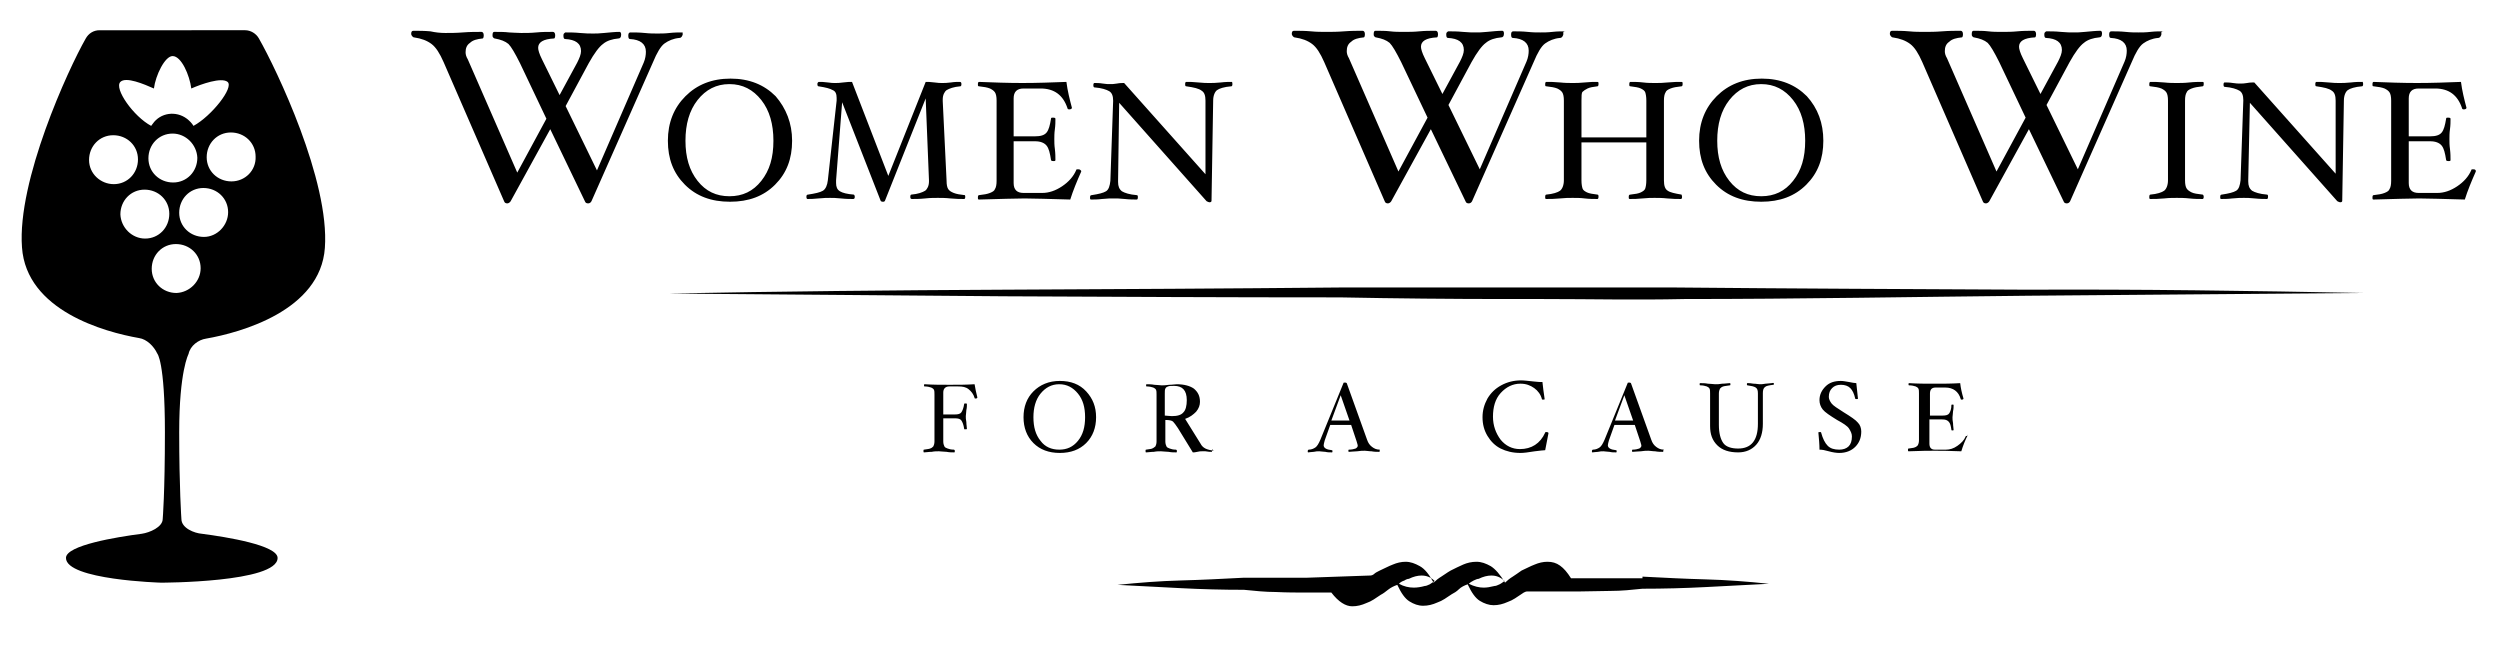 <?xml version="1.0" encoding="utf-8"?>
<!-- Generator: Adobe Illustrator 19.1.0, SVG Export Plug-In . SVG Version: 6.00 Build 0)  -->
<svg version="1.1" id="Layer_1" xmlns="http://www.w3.org/2000/svg" xmlns:xlink="http://www.w3.org/1999/xlink" x="0px" y="0px"
	 viewBox="0 0 454.8 117.3" style="enable-background:new 0 0 454.8 117.3;" xml:space="preserve">
<path d="M47.1,7c-0.5-0.9-1.5-1.5-2.5-1.5H31.3H18.1c-1.1,0-2,0.6-2.5,1.5C12.4,12.6,3.1,32.9,4,45c0.8,11.5,15,15.4,21.3,16.5
	c1.4,0.2,2.7,1.5,3.3,2.8c0,0,1.4,1.4,1.4,14.3c0,11.2-0.4,15.8-0.4,15.8c0,1.5-2.4,2.5-3.8,2.7c-4.6,0.6-13.8,2.1-13.8,4.4
	c0,4,17.3,4.5,17.3,4.5s21.2,0,21.2-4.5c0-2.3-9.2-3.8-13.8-4.4C35.4,97,33,96.1,33,94.4c0,0-0.4-5.6-0.4-15.8
	c0-11.1,1.7-14.2,1.7-14.2c0.3-1.5,1.8-2.6,3.2-2.8c6.3-1.1,20.8-5.1,21.6-16.5C60,32.9,50.3,12.6,47.1,7z M21.9,14.9
	c1-1,4.3,0.4,6.1,1.2c0.3-2.4,2-5.9,3.4-5.9c1.6,0,3.1,3.5,3.4,5.9c1.8-0.8,5.5-2.1,6.6-1.2c1.2,1-2.9,6.2-6.2,8
	c-0.3-0.5-0.7-0.9-1.2-1.3c-2-1.5-4.8-1.1-6.2,0.9c-0.1,0.1-0.2,0.3-0.3,0.4C24.3,21.2,20.7,16.1,21.9,14.9z M35.9,28.7
	c0,2.5-1.9,4.5-4.4,4.5c-2.5,0-4.5-1.9-4.5-4.4c0-2.5,1.9-4.5,4.4-4.5C33.8,24.3,35.8,26.3,35.9,28.7z M16.2,29.1
	c0-2.5,1.9-4.5,4.4-4.5c2.5,0,4.5,1.9,4.5,4.4s-1.9,4.5-4.4,4.5C18.3,33.5,16.2,31.6,16.2,29.1z M21.9,39c0-2.5,1.9-4.5,4.4-4.5
	c2.5,0,4.5,1.9,4.5,4.4c0,2.5-1.9,4.5-4.4,4.5C24,43.4,22,41.4,21.9,39z M32.1,53.3c-2.5,0-4.5-1.9-4.5-4.4c0-2.5,1.9-4.5,4.4-4.5
	c2.5,0,4.5,1.9,4.5,4.4C36.5,51.2,34.5,53.2,32.1,53.3z M37.1,43.1c-2.5,0-4.5-1.9-4.5-4.4c0-2.5,1.9-4.5,4.4-4.5
	c2.5,0,4.5,1.9,4.5,4.4C41.5,41,39.5,43.1,37.1,43.1z M42.1,33c-2.5,0-4.5-1.9-4.5-4.4c0-2.5,1.9-4.5,4.4-4.5c2.5,0,4.5,1.9,4.5,4.4
	C46.6,31,44.6,33,42.1,33z M177.8,72.3c0,0.1-0.1,0.2-0.3,0.2c-0.1,0-0.2,0-0.2-0.1c-0.2-0.7-0.6-1.2-1.1-1.6
	c-0.5-0.4-1.1-0.5-1.9-0.5h-1.6c-0.7,0-1.1,0.4-1.1,1.1v4h2.1c0.6,0,1-0.1,1.2-0.4c0.2-0.3,0.4-0.8,0.5-1.5c0-0.1,0.1-0.1,0.2-0.1
	c0.2,0,0.3,0,0.3,0.1c0,0.3,0,0.7-0.1,1.1c0,0.4-0.1,0.8-0.1,1.1c0,0.3,0,0.6,0.1,1.1c0,0.5,0.1,0.9,0.1,1.2c0,0.1-0.1,0.1-0.3,0.1
	c-0.2,0-0.2,0-0.2-0.1c-0.1-0.7-0.3-1.2-0.5-1.5s-0.6-0.4-1.2-0.4h-2.1v4.2c0,0.4,0.1,0.7,0.2,0.9c0.1,0.2,0.3,0.3,0.6,0.4
	c0.3,0.1,0.6,0.2,1.1,0.2c0.1,0,0.2,0.1,0.2,0.2c0,0.2,0,0.3-0.1,0.3c-0.4,0-0.9,0-1.4-0.1c-0.5,0-1-0.1-1.4-0.1
	c-0.4,0-0.8,0-1.3,0.1c-0.6,0-1,0.1-1.4,0.1c-0.1,0-0.1-0.1-0.1-0.3c0-0.1,0-0.2,0.1-0.2c0.5-0.1,0.9-0.1,1.1-0.2
	c0.3-0.1,0.4-0.2,0.6-0.4c0.1-0.2,0.2-0.5,0.2-0.9v-8.5c0-0.4,0-0.7-0.1-0.9c-0.1-0.2-0.3-0.3-0.5-0.4c-0.3-0.1-0.7-0.2-1.2-0.2
	c-0.1,0-0.1-0.1-0.1-0.2s0-0.2,0.1-0.2c1.5,0.1,3.1,0.1,4.6,0.1c1.5,0,3,0,4.5-0.1C177.4,70.6,177.6,71.5,177.8,72.3z M199.4,75.9
	c0,1.9-0.6,3.5-1.8,4.7s-2.8,1.8-4.8,1.8c-2,0-3.6-0.6-4.8-1.8c-1.2-1.2-1.8-2.8-1.8-4.7c0-1.9,0.6-3.5,1.8-4.7s2.8-1.9,4.8-1.9
	c2,0,3.6,0.6,4.8,1.9S199.4,74,199.4,75.9z M197.4,75.9c0-1.8-0.4-3.2-1.3-4.3s-2-1.7-3.4-1.7c-1.4,0-2.5,0.6-3.4,1.7
	s-1.3,2.6-1.3,4.3c0,1.8,0.4,3.2,1.3,4.3c0.8,1.1,2,1.6,3.4,1.6c1.4,0,2.5-0.5,3.4-1.6S197.4,77.7,197.4,75.9z M220.5,81.9
	c0,0.2,0,0.3-0.1,0.3c-0.2,0-0.6,0-1.1-0.1c-0.4,0-0.6,0-0.7,0c-0.2,0-0.4,0-0.8,0.1s-0.6,0.1-0.8,0.1l-2.7-4.4
	c-0.4-0.6-0.7-1-0.9-1.2c-0.2-0.2-0.7-0.3-1.4-0.3v3.9c0,0.4,0.1,0.7,0.2,0.9c0.1,0.2,0.3,0.3,0.6,0.4c0.3,0.1,0.6,0.2,1.1,0.2
	c0.1,0,0.2,0.1,0.2,0.2c0,0.2,0,0.3-0.1,0.3c-0.4,0-0.9,0-1.4-0.1c-0.5,0-1-0.1-1.4-0.1s-0.8,0-1.3,0.1c-0.6,0-1,0.1-1.4,0.1
	c-0.1,0-0.1-0.1-0.1-0.3c0-0.1,0-0.2,0.1-0.2c0.5-0.1,0.9-0.1,1.1-0.2s0.4-0.2,0.6-0.4c0.1-0.2,0.2-0.5,0.2-0.9v-8.5
	c0-0.4,0-0.7-0.1-0.9c-0.1-0.2-0.3-0.3-0.5-0.4c-0.3-0.1-0.7-0.2-1.2-0.2c-0.1,0-0.1-0.1-0.1-0.2s0-0.2,0.1-0.2c0.4,0,0.9,0,1.4,0.1
	c0.5,0,1,0.1,1.3,0.1s0.8,0,1.4-0.1c0.6,0,1-0.1,1.4-0.1c1.3,0,2.4,0.3,3.1,0.8c0.7,0.6,1.1,1.3,1.1,2.4c0,0.6-0.2,1.2-0.7,1.8
	c-0.5,0.5-1.1,1-2,1.3l2.8,4.5c0.2,0.4,0.5,0.7,0.9,0.9c0.4,0.2,0.9,0.3,1.5,0.4C220.4,81.6,220.5,81.7,220.5,81.9z M215.9,72.8
	c0-1.8-0.8-2.6-2.3-2.6c-0.5,0-0.9,0-1.1,0.1c-0.3,0.1-0.4,0.2-0.5,0.4s-0.1,0.5-0.1,0.9v4c0.3,0,0.8,0.1,1.3,0.1
	c1,0,1.7-0.2,2.1-0.7C215.7,74.6,215.9,73.8,215.9,72.8z M251,81.9c0,0.2,0,0.3-0.1,0.3c-0.4,0-0.9,0-1.4-0.1
	c-0.5,0-0.8-0.1-1.2-0.1c-0.4,0-0.8,0-1.4,0.1c-0.6,0-1.1,0.1-1.5,0.1c-0.1,0-0.1-0.1-0.1-0.2s0-0.2,0.1-0.2c0.5,0,0.9-0.1,1.2-0.2
	c0.2-0.1,0.4-0.3,0.4-0.5c0-0.2-0.1-0.4-0.2-0.8l-1-3H242l-1,2.8c-0.1,0.4-0.2,0.7-0.2,0.9c0,0.5,0.5,0.8,1.5,0.9
	c0.1,0,0.1,0.1,0.1,0.2s0,0.2-0.1,0.2c-0.4,0-0.8,0-1.2-0.1c-0.4,0-0.8-0.1-1.1-0.1c-0.3,0-0.6,0-1,0.1c-0.4,0-0.8,0.1-1,0.1
	c-0.1,0-0.1-0.1-0.1-0.2c0-0.2,0.1-0.3,0.2-0.3c0.5,0,0.9-0.2,1.2-0.4c0.3-0.2,0.6-0.7,0.9-1.4l4.2-10.3c0-0.1,0.1-0.1,0.3-0.1
	c0.1,0,0.2,0,0.3,0.1l3.7,10.3c0.2,0.6,0.5,1,0.9,1.3c0.4,0.3,0.8,0.5,1.4,0.5C250.9,81.6,251,81.7,251,81.9z M245.5,76.5l-1.6-4.6
	l-1.7,4.6H245.5z M281.7,78.8c-0.2,1-0.4,2-0.6,3.1c-0.3,0-1,0.1-1.9,0.2c-1.2,0.2-2,0.3-2.6,0.3c-1.4,0-2.6-0.3-3.6-0.8
	s-1.8-1.3-2.4-2.3c-0.6-1-0.9-2.1-0.9-3.4c0-1.2,0.3-2.3,0.9-3.4c0.6-1,1.4-1.8,2.5-2.4s2.3-0.9,3.6-0.9c0.6,0,1.3,0.1,2.3,0.2
	c0.7,0.1,1.3,0.1,1.6,0.1c0.1,0.8,0.2,1.9,0.4,3.1c0,0.1-0.1,0.1-0.3,0.1c-0.1,0-0.2,0-0.2-0.1c-0.2-0.8-0.7-1.5-1.4-2
	c-0.7-0.5-1.5-0.8-2.5-0.8c-1.4,0-2.6,0.6-3.6,1.7s-1.4,2.6-1.4,4.3c0,1.6,0.5,3,1.4,4.2c0.9,1.1,2.1,1.7,3.5,1.7c2.1,0,3.7-1,4.6-3
	c0-0.1,0.1-0.1,0.2-0.1C281.6,78.6,281.7,78.7,281.7,78.8z M302.6,81.9c0,0.2,0,0.3-0.1,0.3c-0.4,0-0.9,0-1.4-0.1
	c-0.5,0-0.8-0.1-1.2-0.1c-0.4,0-0.8,0-1.4,0.1c-0.6,0-1.1,0.1-1.5,0.1c-0.1,0-0.1-0.1-0.1-0.2s0-0.2,0.1-0.2c0.5,0,0.9-0.1,1.2-0.2
	c0.2-0.1,0.4-0.3,0.4-0.5c0-0.2-0.1-0.4-0.2-0.8l-1-3h-3.7l-1,2.8c-0.1,0.4-0.2,0.7-0.2,0.9c0,0.5,0.5,0.8,1.5,0.9
	c0.1,0,0.1,0.1,0.1,0.2s0,0.2-0.1,0.2c-0.4,0-0.8,0-1.2-0.1c-0.4,0-0.8-0.1-1.1-0.1c-0.3,0-0.6,0-1,0.1c-0.4,0-0.8,0.1-1,0.1
	c-0.1,0-0.1-0.1-0.1-0.2c0-0.2,0.1-0.3,0.2-0.3c0.5,0,0.9-0.2,1.2-0.4c0.3-0.2,0.6-0.7,0.9-1.4l4.2-10.3c0-0.1,0.1-0.1,0.3-0.1
	c0.1,0,0.2,0,0.3,0.1l3.7,10.3c0.2,0.6,0.5,1,0.9,1.3c0.4,0.3,0.8,0.5,1.4,0.5C302.5,81.6,302.6,81.7,302.6,81.9z M297.1,76.5
	l-1.6-4.6l-1.7,4.6H297.1z M322.7,69.8c0,0.2,0,0.2-0.1,0.2c-0.8,0.1-1.3,0.2-1.5,0.4c-0.3,0.2-0.4,0.6-0.4,1.1v5.6
	c0,1.6-0.4,2.9-1.2,3.8c-0.8,0.9-1.9,1.4-3.3,1.4c-1.6,0-2.9-0.4-3.8-1.3c-0.9-0.9-1.3-2-1.3-3.5v-5.9c0-0.4,0-0.7-0.1-0.9
	c-0.1-0.2-0.3-0.3-0.5-0.4c-0.3-0.1-0.7-0.2-1.2-0.2c-0.1,0-0.1-0.1-0.1-0.2s0-0.2,0.1-0.2c0.4,0,0.9,0,1.4,0.1c0.5,0,1,0.1,1.3,0.1
	c0.4,0,0.8,0,1.3-0.1c0.6,0,1-0.1,1.4-0.1c0.1,0,0.1,0.1,0.1,0.2s0,0.2-0.1,0.2c-0.5,0.1-0.9,0.1-1.2,0.2c-0.3,0.1-0.4,0.2-0.6,0.4
	c-0.1,0.2-0.2,0.5-0.2,0.9v5.7c0,1.5,0.3,2.6,0.8,3.3s1.5,1,2.7,1c2.4,0,3.6-1.5,3.6-4.5v-5.5c0-0.6-0.1-0.9-0.4-1.1
	c-0.3-0.2-0.8-0.3-1.5-0.4c-0.1,0-0.1-0.1-0.1-0.2s0-0.2,0.1-0.2c0.3,0,0.6,0,1.1,0.1c0.5,0,0.8,0.1,1.1,0.1s0.6,0,1.1-0.1
	c0.4,0,0.8-0.1,1.1-0.1C322.7,69.6,322.7,69.7,322.7,69.8z M338.6,78.5c0,1.2-0.4,2.1-1.1,2.8c-0.7,0.7-1.7,1.1-2.9,1.1
	c-0.5,0-1.2-0.1-1.9-0.3c-0.7-0.2-1.2-0.3-1.7-0.3c0-1-0.1-2-0.2-3.1c0-0.1,0.1-0.1,0.3-0.1c0.1,0,0.2,0,0.2,0.1
	c0.3,1.1,0.7,1.9,1.2,2.4s1.2,0.7,2.1,0.7c0.7,0,1.3-0.2,1.7-0.6c0.4-0.4,0.6-1,0.6-1.8c0-0.5-0.2-0.9-0.5-1.4s-1.1-1-2.2-1.6
	c-1.3-0.8-2.2-1.4-2.6-1.9c-0.4-0.5-0.6-1.1-0.6-1.7c0-1,0.4-1.8,1.1-2.5s1.6-1,2.8-1c0.4,0,0.9,0.1,1.5,0.2c0.5,0.1,1,0.2,1.3,0.2
	c0.1,1.1,0.2,2,0.3,2.8c0,0.1-0.1,0.1-0.2,0.1c-0.2,0-0.3,0-0.3-0.1c-0.2-0.9-0.5-1.5-0.9-1.9c-0.4-0.4-1-0.6-1.7-0.6
	c-0.7,0-1.2,0.2-1.6,0.6c-0.4,0.4-0.6,0.9-0.6,1.6c0,0.4,0.2,0.8,0.5,1.2c0.3,0.4,1.1,0.9,2.2,1.6c1.3,0.8,2.2,1.4,2.6,1.9
	C338.4,77.3,338.6,77.9,338.6,78.5z M358,79.1c-0.5,1-0.9,2-1.2,3c-2.3-0.1-3.9-0.1-4.8-0.1c-0.9,0-2.6,0-4.8,0.1
	c-0.1,0-0.1-0.1-0.1-0.3c0-0.1,0-0.2,0.1-0.2c0.5-0.1,0.9-0.1,1.1-0.2c0.3-0.1,0.4-0.2,0.6-0.4c0.1-0.2,0.2-0.5,0.2-0.9v-8.5
	c0-0.4,0-0.7-0.1-0.9c-0.1-0.2-0.3-0.3-0.5-0.4c-0.3-0.1-0.7-0.2-1.2-0.2c-0.1,0-0.1-0.1-0.1-0.2s0-0.2,0.1-0.2
	c1.5,0.1,3.1,0.1,4.6,0.1c1.6,0,3.1,0,4.7-0.1c0.1,0.9,0.3,1.8,0.6,2.8c0,0.1-0.1,0.2-0.3,0.2c-0.1,0-0.2,0-0.2-0.1
	c-0.4-1.4-1.4-2.1-2.8-2.1h-1.8c-0.7,0-1,0.4-1,1.1v4h2.3c0.6,0,1-0.1,1.2-0.4c0.2-0.3,0.4-0.8,0.4-1.5c0-0.1,0.1-0.1,0.2-0.1
	s0.2,0,0.2,0.1c0,0.3,0,0.7-0.1,1.1c0,0.4-0.1,0.8-0.1,1.1c0,0.3,0,0.6,0.1,1.1c0,0.5,0.1,0.9,0.1,1.2c0,0.1-0.1,0.1-0.2,0.1
	s-0.2,0-0.2-0.1c-0.1-0.7-0.2-1.2-0.5-1.5s-0.6-0.4-1.2-0.4h-2.3v4.4c0,0.7,0.3,1.1,1,1.1h2c0.7,0,1.4-0.2,2.1-0.7s1.2-1,1.5-1.7
	c0-0.1,0.1-0.1,0.2-0.1c0.1,0,0.2,0,0.2,0.1C357.9,79,358,79.1,358,79.1z M124.2,6.2c0,0.2-0.1,0.3-0.2,0.5
	c-0.1,0.1-0.2,0.2-0.4,0.2c-1.1,0.1-2,0.5-2.7,1s-1.4,1.7-2.1,3.4l-11.2,25.3c-0.1,0.2-0.3,0.4-0.6,0.4c-0.3,0-0.5-0.1-0.6-0.4
	l-6.3-13.1l-7.2,13.1c-0.1,0.2-0.4,0.4-0.6,0.4c-0.3,0-0.5-0.1-0.6-0.4l-11-25.3c-0.7-1.6-1.4-2.7-2.2-3.3c-0.8-0.6-1.8-1-3.2-1.2
	c-0.1,0-0.2-0.1-0.3-0.2c-0.1-0.1-0.2-0.3-0.2-0.4c0-0.4,0.1-0.6,0.4-0.6c1,0,2,0,3.1,0.1C79.2,5.9,80.1,6,81,6c0.9,0,2,0,3.2-0.1
	c1.3-0.1,2.4-0.1,3.4-0.1c0.2,0,0.4,0.2,0.4,0.6s-0.1,0.6-0.2,0.6c-1,0.1-1.8,0.3-2.3,0.8c-0.6,0.4-0.8,1-0.8,1.7
	c0,0.4,0.1,0.8,0.4,1.3l9,20.6l5.3-9.8l-4.8-10.1c-0.9-1.8-1.6-3-2.1-3.5c-0.6-0.5-1.4-0.8-2.5-1c-0.1,0-0.2-0.1-0.3-0.2
	c-0.1-0.1-0.1-0.3-0.1-0.4c0-0.4,0.1-0.6,0.3-0.6c1,0,1.9,0,2.7,0.1C93,5.9,93.9,6,94.8,6c0.9,0,1.8,0,2.8-0.1c1-0.1,2-0.1,3-0.1
	c0.2,0,0.4,0.2,0.4,0.6s-0.1,0.6-0.2,0.6c-2,0.1-2.9,0.7-2.9,1.7c0,0.4,0.2,1.1,0.7,2.1l3.2,6.5l3.2-5.9c0.4-0.8,0.7-1.5,0.7-2.1
	c0-1.4-1-2.1-2.9-2.2c-0.2,0-0.3-0.2-0.3-0.6c0-0.1,0-0.3,0.1-0.4s0.2-0.2,0.3-0.2c0.7,0,1.6,0,2.6,0.1c1,0.1,1.8,0.1,2.4,0.1
	c0.5,0,1.1,0,2-0.1c1.1-0.1,2-0.2,2.8-0.2c0.2,0,0.3,0.2,0.3,0.5c0,0.5-0.2,0.7-0.5,0.7c-1.1,0.1-2.1,0.4-2.8,1
	c-0.7,0.5-1.6,1.7-2.6,3.5l-4.2,7.8l5.7,11.7l8.5-19.6c0.3-0.7,0.4-1.4,0.4-2c0-1.4-1-2.2-2.9-2.3c-0.2,0-0.3-0.2-0.3-0.6
	s0.1-0.6,0.4-0.6c0.7,0,1.6,0,2.6,0.1c0.9,0.1,1.7,0.1,2.3,0.1c0.6,0,1.4,0,2.2-0.1c0.9-0.1,1.7-0.1,2.4-0.1
	C124.1,5.7,124.2,5.9,124.2,6.2z M144.1,25.6c0,3.3-1,5.9-3.1,8c-2.1,2.1-4.8,3.1-8.2,3.1c-3.4,0-6.1-1-8.2-3.1
	c-2.1-2.1-3.1-4.7-3.1-8c0-3.3,1.1-6,3.2-8.1c2.1-2.1,4.8-3.2,8.2-3.2c3.4,0,6.1,1.1,8.2,3.2C143,19.7,144.1,22.4,144.1,25.6z
	 M140.7,25.6c0-3-0.7-5.5-2.2-7.4c-1.5-1.9-3.4-2.9-5.8-2.9c-2.4,0-4.3,1-5.8,2.9c-1.5,1.9-2.2,4.4-2.2,7.4c0,3,0.7,5.4,2.2,7.3
	s3.4,2.8,5.8,2.8c2.4,0,4.3-0.9,5.8-2.8S140.7,28.7,140.7,25.6z M175.6,35.8c0,0.3-0.1,0.4-0.2,0.4c-0.7,0-1.5,0-2.5-0.1
	c-0.9-0.1-1.7-0.1-2.3-0.1s-1.4,0-2.3,0.1c-0.9,0.1-1.8,0.1-2.4,0.1c-0.2,0-0.3-0.1-0.3-0.4c0-0.3,0.1-0.4,0.2-0.4
	c1.2-0.1,2-0.4,2.5-0.7c0.4-0.3,0.7-0.9,0.7-1.7v-0.2l-0.6-14.9l-7.4,18.6c-0.1,0.2-0.2,0.2-0.4,0.2c-0.2,0-0.4-0.1-0.4-0.2l-7-17.9
	l-1.1,14.2c0,0.2,0,0.3,0,0.5c0,0.7,0.2,1.2,0.7,1.5c0.5,0.3,1.3,0.5,2.5,0.6c0.1,0,0.2,0.2,0.2,0.4c0,0.3-0.1,0.4-0.3,0.4
	c-0.5,0-1.3,0-2.2-0.1c-0.9-0.1-1.5-0.1-2-0.1c-0.5,0-1.2,0-2.1,0.1c-0.9,0.1-1.5,0.1-2,0.1c-0.1,0-0.2-0.1-0.2-0.4
	c0-0.3,0.1-0.4,0.3-0.4c1.3-0.2,2.2-0.4,2.7-0.7c0.5-0.3,0.8-1,0.9-1.9l1.6-14.5c0-0.2,0-0.3,0-0.5c0-0.7-0.2-1.2-0.7-1.4
	c-0.5-0.3-1.3-0.5-2.6-0.7c-0.1,0-0.2-0.1-0.2-0.4c0-0.1,0-0.2,0.1-0.3s0.1-0.1,0.2-0.1c0.4,0,0.9,0,1.6,0.1c0.6,0.1,1,0.1,1.3,0.1
	c0.4,0,0.9,0,1.5-0.1c0.7-0.1,1.2-0.1,1.6-0.1l6.6,17.1l6.8-17.1c0.4,0,0.9,0,1.6,0.1c0.6,0.1,1.1,0.1,1.4,0.1c0.4,0,0.9,0,1.6-0.1
	c0.6-0.1,1.2-0.1,1.6-0.1c0.2,0,0.3,0.1,0.3,0.4s-0.1,0.4-0.2,0.4c-1.2,0.1-2,0.4-2.5,0.7c-0.4,0.3-0.7,0.9-0.7,1.7v0.3l0.7,14.5
	c0,0.7,0.1,1.2,0.3,1.5c0.2,0.3,0.5,0.5,1,0.7c0.5,0.2,1.1,0.3,2,0.4C175.5,35.4,175.6,35.6,175.6,35.8z M196.7,31.2
	c-0.8,1.8-1.5,3.5-2,5.1c-3.9-0.1-6.6-0.2-8.3-0.2c-1.6,0-4.4,0.1-8.3,0.2c-0.2,0-0.2-0.1-0.2-0.4c0-0.3,0.1-0.4,0.2-0.4
	c0.9-0.1,1.5-0.2,2-0.4c0.5-0.2,0.8-0.4,0.9-0.7c0.2-0.3,0.3-0.8,0.3-1.5V18.3c0-0.7-0.1-1.2-0.3-1.5c-0.2-0.3-0.5-0.5-0.9-0.7
	c-0.5-0.2-1.1-0.3-2-0.4c-0.2,0-0.2-0.1-0.2-0.4s0.1-0.4,0.2-0.4c2.6,0.1,5.2,0.2,7.9,0.2c2.7,0,5.4-0.1,8-0.2
	c0.2,1.6,0.6,3.2,1,4.7c0,0.2-0.2,0.3-0.5,0.3c-0.2,0-0.3-0.1-0.3-0.2c-0.8-2.4-2.4-3.6-4.9-3.6h-3.1c-1.2,0-1.8,0.6-1.8,1.8v6.9
	h3.9c1,0,1.7-0.2,2.1-0.7c0.4-0.5,0.6-1.3,0.8-2.5c0-0.2,0.1-0.2,0.4-0.2s0.4,0.1,0.4,0.2c0,0.5,0,1.2-0.1,1.9
	c-0.1,0.7-0.1,1.4-0.1,1.8c0,0.5,0,1.1,0.1,1.8c0.1,0.8,0.1,1.5,0.1,2c0,0.2-0.1,0.2-0.4,0.2s-0.4-0.1-0.4-0.2
	c-0.2-1.3-0.4-2.1-0.8-2.6s-1.1-0.8-2.1-0.8h-3.9v7.6c0,1.2,0.6,1.8,1.8,1.8h3.4c1.2,0,2.4-0.4,3.6-1.2c1.2-0.8,2.1-1.8,2.6-3
	c0-0.1,0.1-0.1,0.3-0.1c0.1,0,0.3,0,0.4,0.1C196.6,31,196.7,31,196.7,31.2z M224.2,15.3c0,0.3-0.1,0.4-0.2,0.4
	c-1.3,0.1-2.2,0.4-2.6,0.7s-0.7,1-0.7,1.9l-0.3,18.2c0,0.2-0.1,0.3-0.4,0.3c-0.1,0-0.3-0.1-0.5-0.2l-15.9-17.9l-0.2,14.2
	c0,0.1,0,0.2,0,0.2c0,0.8,0.2,1.3,0.7,1.7c0.5,0.3,1.4,0.6,2.7,0.7c0.2,0,0.2,0.2,0.2,0.4c0,0.3-0.1,0.4-0.2,0.4
	c-0.5,0-1.3,0-2.2-0.1c-0.9-0.1-1.5-0.1-2-0.1c-0.5,0-1.2,0-2.1,0.1c-0.8,0.1-1.5,0.1-2,0.1c-0.2,0-0.2-0.1-0.2-0.4
	c0-0.3,0.1-0.4,0.3-0.4c1.3-0.2,2.1-0.4,2.6-0.7c0.5-0.3,0.7-1,0.8-1.9l0.5-14.5v-0.1c0-0.8-0.2-1.4-0.7-1.7
	c-0.5-0.3-1.4-0.6-2.7-0.7c-0.1,0-0.2-0.1-0.2-0.4s0.1-0.4,0.2-0.4c0.4,0,0.9,0,1.5,0.1c0.6,0.1,1,0.1,1.3,0.1c0.4,0,0.8,0,1.3-0.1
	c0.5-0.1,1-0.1,1.3-0.1l14.8,16.6V18.3c0-0.9-0.2-1.5-0.7-1.8c-0.5-0.4-1.4-0.6-2.8-0.8c-0.2,0-0.2-0.2-0.2-0.4
	c0-0.3,0.1-0.4,0.2-0.4c0.6,0,1.3,0,2.2,0.1c0.9,0.1,1.5,0.1,2,0.1c0.5,0,1.2,0,2.1-0.1c0.8-0.1,1.5-0.1,2-0.1
	C224.1,14.8,224.2,15,224.2,15.3z M284.4,6.2c0,0.2-0.1,0.3-0.2,0.5c-0.1,0.1-0.2,0.2-0.4,0.2c-1.1,0.1-2,0.5-2.7,1
	s-1.4,1.7-2.1,3.4l-11.2,25.3c-0.1,0.2-0.3,0.4-0.6,0.4c-0.3,0-0.5-0.1-0.6-0.4l-6.3-13.1l-7.2,13.1c-0.1,0.2-0.4,0.4-0.6,0.4
	c-0.3,0-0.5-0.1-0.6-0.4l-11-25.3c-0.7-1.6-1.4-2.7-2.2-3.3c-0.8-0.6-1.8-1-3.2-1.2c-0.1,0-0.2-0.1-0.3-0.2
	c-0.1-0.1-0.2-0.3-0.2-0.4c0-0.4,0.1-0.6,0.4-0.6c1,0,2,0,3.1,0.1c1,0.1,1.9,0.1,2.8,0.1c0.9,0,2,0,3.2-0.1c1.3-0.1,2.4-0.1,3.4-0.1
	c0.2,0,0.4,0.2,0.4,0.6s-0.1,0.6-0.2,0.6c-1,0.1-1.8,0.3-2.3,0.8c-0.6,0.4-0.8,1-0.8,1.7c0,0.4,0.1,0.8,0.4,1.3l9,20.6l5.3-9.8
	l-4.8-10.1c-0.9-1.8-1.6-3-2.1-3.5c-0.6-0.5-1.4-0.8-2.5-1c-0.1,0-0.2-0.1-0.3-0.2c-0.1-0.1-0.1-0.3-0.1-0.4c0-0.4,0.1-0.6,0.3-0.6
	c1,0,1.9,0,2.7,0.1c0.8,0.1,1.6,0.1,2.5,0.1c0.9,0,1.8,0,2.8-0.1c1-0.1,2-0.1,3-0.1c0.2,0,0.4,0.2,0.4,0.6s-0.1,0.6-0.2,0.6
	c-2,0.1-2.9,0.7-2.9,1.7c0,0.4,0.2,1.1,0.7,2.1l3.2,6.5l3.2-5.9c0.4-0.8,0.7-1.5,0.7-2.1c0-1.4-1-2.1-2.9-2.2
	c-0.2,0-0.3-0.2-0.3-0.6c0-0.1,0-0.3,0.1-0.4s0.2-0.2,0.3-0.2c0.7,0,1.6,0,2.6,0.1c1,0.1,1.8,0.1,2.4,0.1c0.5,0,1.1,0,2-0.1
	c1.1-0.1,2-0.2,2.8-0.2c0.2,0,0.3,0.2,0.3,0.5c0,0.5-0.2,0.7-0.5,0.7c-1.1,0.1-2.1,0.4-2.8,1c-0.7,0.5-1.6,1.7-2.6,3.5l-4.2,7.8
	l5.7,11.7l8.5-19.6c0.3-0.7,0.4-1.4,0.4-2c0-1.4-1-2.2-2.9-2.3c-0.2,0-0.3-0.2-0.3-0.6s0.1-0.6,0.4-0.6c0.7,0,1.6,0,2.6,0.1
	c0.9,0.1,1.7,0.1,2.3,0.1c0.6,0,1.4,0,2.2-0.1c0.9-0.1,1.7-0.1,2.4-0.1C284.3,5.7,284.4,5.9,284.4,6.2z M306,35.8
	c0,0.3-0.1,0.4-0.2,0.4c-0.7,0-1.5,0-2.5-0.1c-0.9-0.1-1.7-0.1-2.3-0.1s-1.3,0-2.2,0.1c-0.9,0.1-1.6,0.1-2.3,0.1
	c-0.2,0-0.2-0.1-0.2-0.4c0-0.3,0.1-0.4,0.3-0.4c0.9-0.1,1.5-0.2,1.9-0.4s0.7-0.4,0.8-0.7s0.2-0.8,0.2-1.5v-6.9h-11.8v6.9
	c0,0.7,0.1,1.2,0.2,1.5s0.4,0.5,0.8,0.7s1.1,0.3,1.9,0.4c0.2,0,0.2,0.2,0.2,0.4c0,0.3-0.1,0.4-0.2,0.4c-0.7,0-1.5,0-2.3-0.1
	c-0.8-0.1-1.5-0.1-2.2-0.1s-1.4,0-2.3,0.1c-1,0.1-1.8,0.1-2.5,0.1c-0.2,0-0.2-0.1-0.2-0.4c0-0.3,0.1-0.4,0.2-0.4
	c1.2-0.1,2.1-0.4,2.5-0.7c0.4-0.3,0.7-1,0.7-1.9V18.3c0-0.7-0.1-1.2-0.3-1.5c-0.2-0.3-0.5-0.5-0.9-0.7c-0.5-0.2-1.1-0.3-2-0.4
	c-0.2,0-0.2-0.1-0.2-0.4s0.1-0.4,0.2-0.4c0.7,0,1.5,0,2.5,0.1c0.9,0.1,1.7,0.1,2.3,0.1s1.3,0,2.2-0.1c0.9-0.1,1.6-0.1,2.3-0.1
	c0.2,0,0.2,0.1,0.2,0.4s-0.1,0.4-0.2,0.4c-0.8,0.1-1.4,0.2-1.8,0.4c-0.4,0.2-0.7,0.4-0.9,0.6s-0.2,0.8-0.2,1.6v6.7h11.8v-6.7
	c0-0.7-0.1-1.2-0.2-1.5s-0.4-0.5-0.8-0.7c-0.4-0.2-1.1-0.3-1.9-0.4c-0.2,0-0.2-0.1-0.2-0.4s0.1-0.4,0.2-0.4c0.7,0,1.5,0,2.3,0.1
	c0.8,0.1,1.5,0.1,2.2,0.1s1.4,0,2.3-0.1c1-0.1,1.8-0.1,2.5-0.1c0.2,0,0.2,0.1,0.2,0.4s-0.1,0.4-0.2,0.4c-0.9,0.1-1.5,0.2-2,0.4
	c-0.5,0.2-0.8,0.4-0.9,0.7c-0.2,0.3-0.3,0.8-0.3,1.5v14.5c0,1,0.2,1.6,0.7,1.9c0.4,0.3,1.3,0.5,2.5,0.7
	C305.9,35.4,306,35.6,306,35.8z M331.7,25.6c0,3.3-1,5.9-3.1,8c-2.1,2.1-4.8,3.1-8.2,3.1c-3.4,0-6.1-1-8.2-3.1
	c-2.1-2.1-3.1-4.7-3.1-8c0-3.3,1.1-6,3.2-8.1c2.1-2.1,4.8-3.2,8.2-3.2c3.4,0,6.1,1.1,8.2,3.2C330.7,19.7,331.7,22.4,331.7,25.6z
	 M328.4,25.6c0-3-0.7-5.5-2.2-7.4c-1.5-1.9-3.4-2.9-5.8-2.9c-2.4,0-4.3,1-5.8,2.9c-1.5,1.9-2.2,4.4-2.2,7.4c0,3,0.7,5.4,2.2,7.3
	s3.4,2.8,5.8,2.8c2.4,0,4.3-0.9,5.8-2.8S328.4,28.7,328.4,25.6z M393.2,6.2c0,0.2-0.1,0.3-0.2,0.5c-0.1,0.1-0.2,0.2-0.4,0.2
	c-1.1,0.1-2,0.5-2.7,1s-1.4,1.7-2.1,3.4l-11.2,25.3c-0.1,0.2-0.3,0.4-0.6,0.4c-0.3,0-0.5-0.1-0.6-0.4l-6.3-13.1l-7.2,13.1
	c-0.1,0.2-0.4,0.4-0.6,0.4c-0.3,0-0.5-0.1-0.6-0.4l-11-25.3c-0.7-1.6-1.4-2.7-2.2-3.3c-0.8-0.6-1.8-1-3.2-1.2
	c-0.1,0-0.2-0.1-0.3-0.2c-0.1-0.1-0.2-0.3-0.2-0.4c0-0.4,0.1-0.6,0.4-0.6c1,0,2,0,3.1,0.1c1,0.1,1.9,0.1,2.8,0.1c0.9,0,2,0,3.2-0.1
	c1.3-0.1,2.4-0.1,3.4-0.1c0.2,0,0.4,0.2,0.4,0.6s-0.1,0.6-0.2,0.6c-1,0.1-1.8,0.3-2.3,0.8c-0.6,0.4-0.8,1-0.8,1.7
	c0,0.4,0.1,0.8,0.4,1.3l9,20.6l5.3-9.8l-4.8-10.1c-0.9-1.8-1.6-3-2.1-3.5c-0.6-0.5-1.4-0.8-2.5-1c-0.1,0-0.2-0.1-0.3-0.2
	c-0.1-0.1-0.1-0.3-0.1-0.4c0-0.4,0.1-0.6,0.3-0.6c1,0,1.9,0,2.7,0.1c0.8,0.1,1.6,0.1,2.5,0.1c0.9,0,1.8,0,2.8-0.1c1-0.1,2-0.1,3-0.1
	c0.2,0,0.4,0.2,0.4,0.6s-0.1,0.6-0.2,0.6c-2,0.1-2.9,0.7-2.9,1.7c0,0.4,0.2,1.1,0.7,2.1l3.2,6.5l3.2-5.9c0.4-0.8,0.7-1.5,0.7-2.1
	c0-1.4-1-2.1-2.9-2.2c-0.2,0-0.3-0.2-0.3-0.6c0-0.1,0-0.3,0.1-0.4s0.2-0.2,0.3-0.2c0.7,0,1.6,0,2.6,0.1c1,0.1,1.8,0.1,2.4,0.1
	c0.5,0,1.1,0,2-0.1c1.1-0.1,2-0.2,2.8-0.2c0.2,0,0.3,0.2,0.3,0.5c0,0.5-0.2,0.7-0.5,0.7c-1.1,0.1-2.1,0.4-2.8,1
	c-0.7,0.5-1.6,1.7-2.6,3.5l-4.2,7.8l5.7,11.7l8.5-19.6c0.3-0.7,0.4-1.4,0.4-2c0-1.4-1-2.2-2.9-2.3c-0.2,0-0.3-0.2-0.3-0.6
	s0.1-0.6,0.4-0.6c0.7,0,1.6,0,2.6,0.1c0.9,0.1,1.7,0.1,2.3,0.1c0.6,0,1.4,0,2.2-0.1c0.9-0.1,1.7-0.1,2.4-0.1
	C393.1,5.7,393.2,5.9,393.2,6.2z M400.9,35.8c0,0.3-0.1,0.4-0.2,0.4c-0.7,0-1.5,0-2.4-0.1c-0.9-0.1-1.7-0.1-2.3-0.1s-1.4,0-2.3,0.1
	c-1,0.1-1.8,0.1-2.5,0.1c-0.2,0-0.2-0.1-0.2-0.4c0-0.3,0.1-0.4,0.2-0.4c1.2-0.1,2.1-0.4,2.5-0.7c0.4-0.3,0.7-1,0.7-1.9V18.3
	c0-0.7-0.1-1.2-0.3-1.5s-0.5-0.5-0.9-0.7c-0.5-0.2-1.1-0.3-2-0.4c-0.2,0-0.2-0.1-0.2-0.4s0.1-0.4,0.2-0.4c0.7,0,1.5,0,2.5,0.1
	c0.9,0.1,1.7,0.1,2.3,0.1s1.4,0,2.3-0.1c0.9-0.1,1.8-0.1,2.4-0.1c0.2,0,0.2,0.1,0.2,0.4s-0.1,0.4-0.2,0.4c-0.9,0.1-1.5,0.2-2,0.4
	c-0.5,0.2-0.8,0.4-0.9,0.7c-0.2,0.3-0.3,0.8-0.3,1.5v14.5c0,0.7,0.1,1.2,0.3,1.5c0.2,0.3,0.5,0.5,0.9,0.7c0.4,0.2,1.1,0.3,2,0.4
	C400.8,35.4,400.9,35.6,400.9,35.8z M429.9,15.3c0,0.3-0.1,0.4-0.2,0.4c-1.3,0.1-2.2,0.4-2.6,0.7s-0.7,1-0.7,1.9l-0.3,18.2
	c0,0.2-0.1,0.3-0.4,0.3c-0.1,0-0.3-0.1-0.5-0.2l-15.9-17.9L409,32.8c0,0.1,0,0.2,0,0.2c0,0.8,0.2,1.3,0.7,1.7
	c0.5,0.3,1.4,0.6,2.7,0.7c0.2,0,0.2,0.2,0.2,0.4c0,0.3-0.1,0.4-0.2,0.4c-0.5,0-1.3,0-2.2-0.1c-0.9-0.1-1.5-0.1-2-0.1
	c-0.5,0-1.2,0-2.1,0.1c-0.8,0.1-1.5,0.1-2,0.1c-0.2,0-0.2-0.1-0.2-0.4c0-0.3,0.1-0.4,0.3-0.4c1.3-0.2,2.1-0.4,2.6-0.7
	c0.5-0.3,0.7-1,0.8-1.9l0.5-14.5v-0.1c0-0.8-0.2-1.4-0.7-1.7c-0.5-0.3-1.4-0.6-2.7-0.7c-0.1,0-0.2-0.1-0.2-0.4s0.1-0.4,0.2-0.4
	c0.4,0,0.9,0,1.5,0.1c0.6,0.1,1,0.1,1.3,0.1c0.4,0,0.8,0,1.3-0.1c0.5-0.1,1-0.1,1.3-0.1l14.8,16.6V18.3c0-0.9-0.2-1.5-0.7-1.8
	c-0.5-0.4-1.4-0.6-2.8-0.8c-0.2,0-0.2-0.2-0.2-0.4c0-0.3,0.1-0.4,0.2-0.4c0.6,0,1.3,0,2.2,0.1c0.9,0.1,1.5,0.1,2,0.1
	c0.5,0,1.2,0,2.1-0.1c0.8-0.1,1.5-0.1,2-0.1C429.8,14.8,429.9,15,429.9,15.3z M450.4,31.2c-0.8,1.8-1.5,3.5-2,5.1
	c-3.9-0.1-6.6-0.2-8.3-0.2c-1.6,0-4.4,0.1-8.3,0.2c-0.2,0-0.2-0.1-0.2-0.4c0-0.3,0.1-0.4,0.2-0.4c0.9-0.1,1.5-0.2,2-0.4
	c0.5-0.2,0.8-0.4,0.9-0.7c0.2-0.3,0.3-0.8,0.3-1.5V18.3c0-0.7-0.1-1.2-0.3-1.5c-0.2-0.3-0.5-0.5-0.9-0.7c-0.5-0.2-1.1-0.3-2-0.4
	c-0.2,0-0.2-0.1-0.2-0.4s0.1-0.4,0.2-0.4c2.6,0.1,5.2,0.2,7.9,0.2c2.7,0,5.4-0.1,8-0.2c0.2,1.6,0.6,3.2,1,4.7c0,0.2-0.2,0.3-0.5,0.3
	c-0.2,0-0.3-0.1-0.3-0.2c-0.8-2.4-2.4-3.6-4.9-3.6H440c-1.2,0-1.8,0.6-1.8,1.8v6.9h3.9c1,0,1.7-0.2,2.1-0.7c0.4-0.5,0.6-1.3,0.8-2.5
	c0-0.2,0.1-0.2,0.4-0.2s0.4,0.1,0.4,0.2c0,0.5,0,1.2-0.1,1.9c-0.1,0.7-0.1,1.4-0.1,1.8c0,0.5,0,1.1,0.1,1.8c0.1,0.8,0.1,1.5,0.1,2
	c0,0.2-0.1,0.2-0.4,0.2s-0.4-0.1-0.4-0.2c-0.2-1.3-0.4-2.1-0.8-2.6s-1.1-0.8-2.1-0.8h-3.9v7.6c0,1.2,0.6,1.8,1.8,1.8h3.4
	c1.2,0,2.4-0.4,3.6-1.2c1.2-0.8,2.1-1.8,2.6-3c0-0.1,0.1-0.1,0.3-0.1c0.1,0,0.3,0,0.4,0.1C450.4,31,450.4,31,450.4,31.2z
	 M298.8,104.9c3.9,0.2,7.7,0.4,11.5,0.5c3.8,0.1,7.7,0.4,11.5,0.8c-3.9,0.2-7.7,0.4-11.5,0.6c-3.8,0.2-7.7,0.3-11.5,0.3
	c-1.9,0.2-3.8,0.4-5.8,0.4c-1.9,0-3.8,0.1-5.8,0.1h-9.4c-0.2,0-0.4,0.1-0.6,0.2c-0.1,0.1-0.2,0.1-0.3,0.2c-0.9,0.6-1.7,1.2-2.6,1.5
	c-0.9,0.4-1.7,0.6-2.6,0.6c-0.8,0-1.7-0.3-2.5-0.8c-0.8-0.5-1.5-1.5-2.2-3c-0.6,0.2-1.2,0.5-1.6,0.9s-0.9,0.7-1.3,0.9
	c-0.9,0.6-1.7,1.2-2.6,1.5c-0.9,0.4-1.7,0.6-2.6,0.6c-0.9,0-1.7-0.3-2.5-0.8c-0.8-0.5-1.5-1.5-2.2-3c-0.6,0.2-1.2,0.5-1.7,0.9
	s-0.9,0.7-1.3,0.9c-0.9,0.6-1.7,1.2-2.6,1.5c-0.9,0.4-1.7,0.6-2.6,0.6c-1.2,0-2.5-0.8-3.8-2.5h-4.3c-1.9,0-3.8,0-5.8-0.1
	c-1.9,0-3.8-0.2-5.8-0.4c-3.9,0-7.7-0.1-11.5-0.3c-3.8-0.2-7.7-0.4-11.5-0.6c3.9-0.4,7.7-0.7,11.5-0.8s7.7-0.3,11.5-0.5h11.5
	l11.5-0.4c0.2,0,0.5-0.1,0.7-0.3c0.2-0.2,0.6-0.4,1-0.6c0.9-0.4,1.6-0.8,2.4-1.1c0.7-0.3,1.5-0.5,2.3-0.5c0.9,0,1.7,0.3,2.6,0.8
	c0.9,0.5,1.7,1.5,2.5,3c0.4-0.4,0.9-0.8,1.4-1.1c0.5-0.3,1-0.7,1.7-1.1c0.8-0.4,1.6-0.8,2.3-1.1s1.5-0.5,2.4-0.5
	c0.9,0,1.7,0.3,2.6,0.8c0.8,0.5,1.7,1.5,2.6,3c0.4-0.4,0.9-0.8,1.4-1.1c0.5-0.3,1-0.7,1.6-1.1c0.9-0.4,1.6-0.8,2.4-1.1
	c0.7-0.3,1.5-0.5,2.3-0.5c0.9,0,1.6,0.2,2.3,0.7c0.7,0.5,1.3,1.2,2,2.3h1.3H298.8z M254.5,106.2c0.9,0.5,1.8,0.7,2.7,0.7
	c0.6,0,1.3-0.1,2-0.3c0.2,0,0.5-0.1,0.9-0.3c0.3-0.2,0.6-0.4,0.9-0.6c-0.7-0.7-1.5-1-2.4-1c-0.7,0-1.5,0.2-2.3,0.6
	c-0.2,0-0.5,0.1-0.8,0.3C254.9,105.8,254.7,106,254.5,106.2z M267.2,106.2c1,0.5,1.9,0.7,2.7,0.7c0.6,0,1.2-0.1,2-0.3
	c0.2,0,0.5-0.1,0.9-0.3c0.4-0.2,0.6-0.4,0.9-0.6c-0.7-0.7-1.5-1-2.4-1c-0.7,0-1.5,0.2-2.3,0.6c-0.2,0-0.5,0.1-0.9,0.3
	C267.7,105.8,267.4,106,267.2,106.2z M430,53.3c-20.5,0.2-40.9,0.3-61.1,0.5c-20.2,0.2-41.9,0.6-62.5,0.6c-9,0.2-16.9,0-25.6,0
	c-2.1,0-4.3,0-6.5,0c-10.1,0-20.3-0.1-30.5-0.3c-20.5,0-40.9-0.1-61.1-0.2c-20.2-0.2-40.5-0.3-61.1-0.5c20.5-0.4,40.9-0.6,61.1-0.7
	c20.2-0.1,40.5-0.2,61.1-0.4h61v0c20.4,0.2,44.1,0.3,64.1,0.4C389.1,52.6,409.5,52.9,430,53.3z"/>
</svg>
